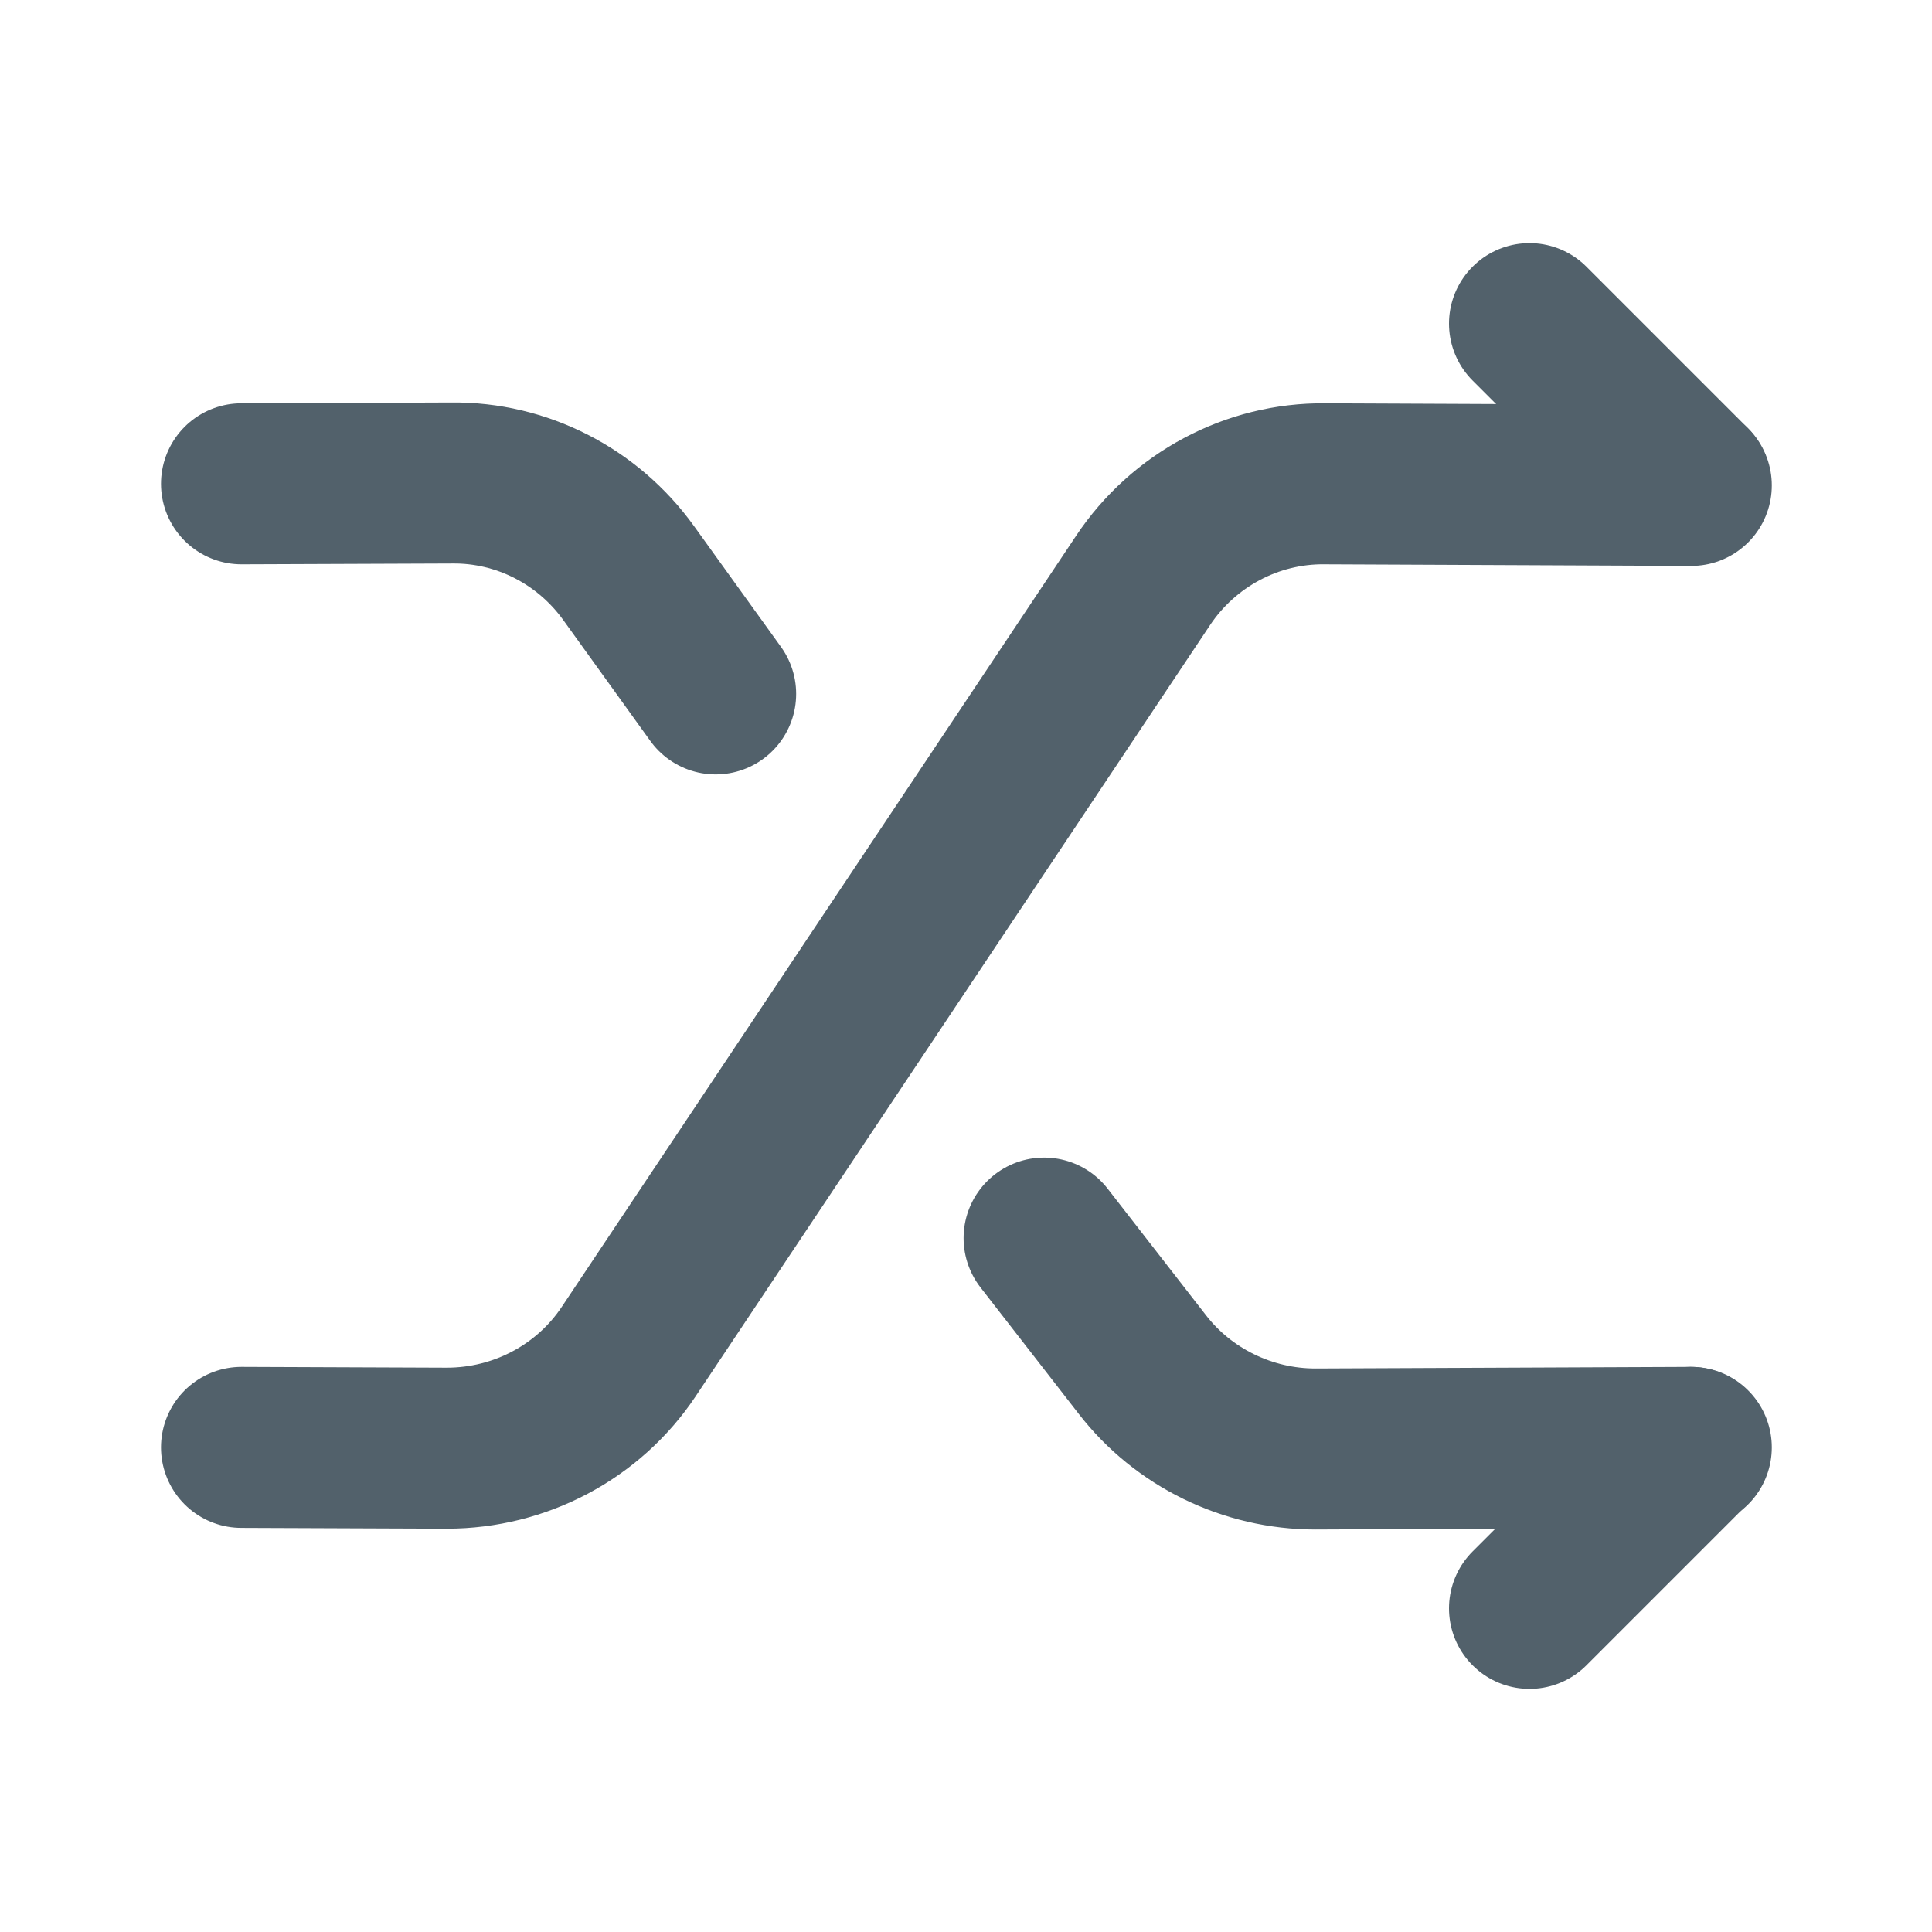 <svg width="24" height="24" viewBox="0 0 24 24" fill="none" xmlns="http://www.w3.org/2000/svg">
<path d="M3 17.98L5.55 17.99C6.46 17.99 7.31 17.54 7.81 16.79L14.2 7.21C14.7 6.46 15.55 6 16.46 6.01L21.01 6.03" stroke="#52616B" stroke-width="2" stroke-linecap="round" stroke-linejoin="round"/>
<path d="M19 19.98L21 17.98" stroke="#52616B" stroke-width="2" stroke-linecap="round" stroke-linejoin="round"/>
<path d="M8.89 8.62L7.81 7.12C7.3 6.41 6.48 5.99 5.61 6L3 6.01" stroke="#52616B" stroke-width="2" stroke-linecap="round" stroke-linejoin="round"/>
<path d="M12.97 15.38L14.19 16.95C14.7 17.61 15.5 18 16.34 18L21.01 17.98" stroke="#52616B" stroke-width="2" stroke-linecap="round" stroke-linejoin="round"/>
<path d="M21 6.02L19 4.02" stroke="#52616B" stroke-width="2" stroke-linecap="round" stroke-linejoin="round"/>
</svg>
